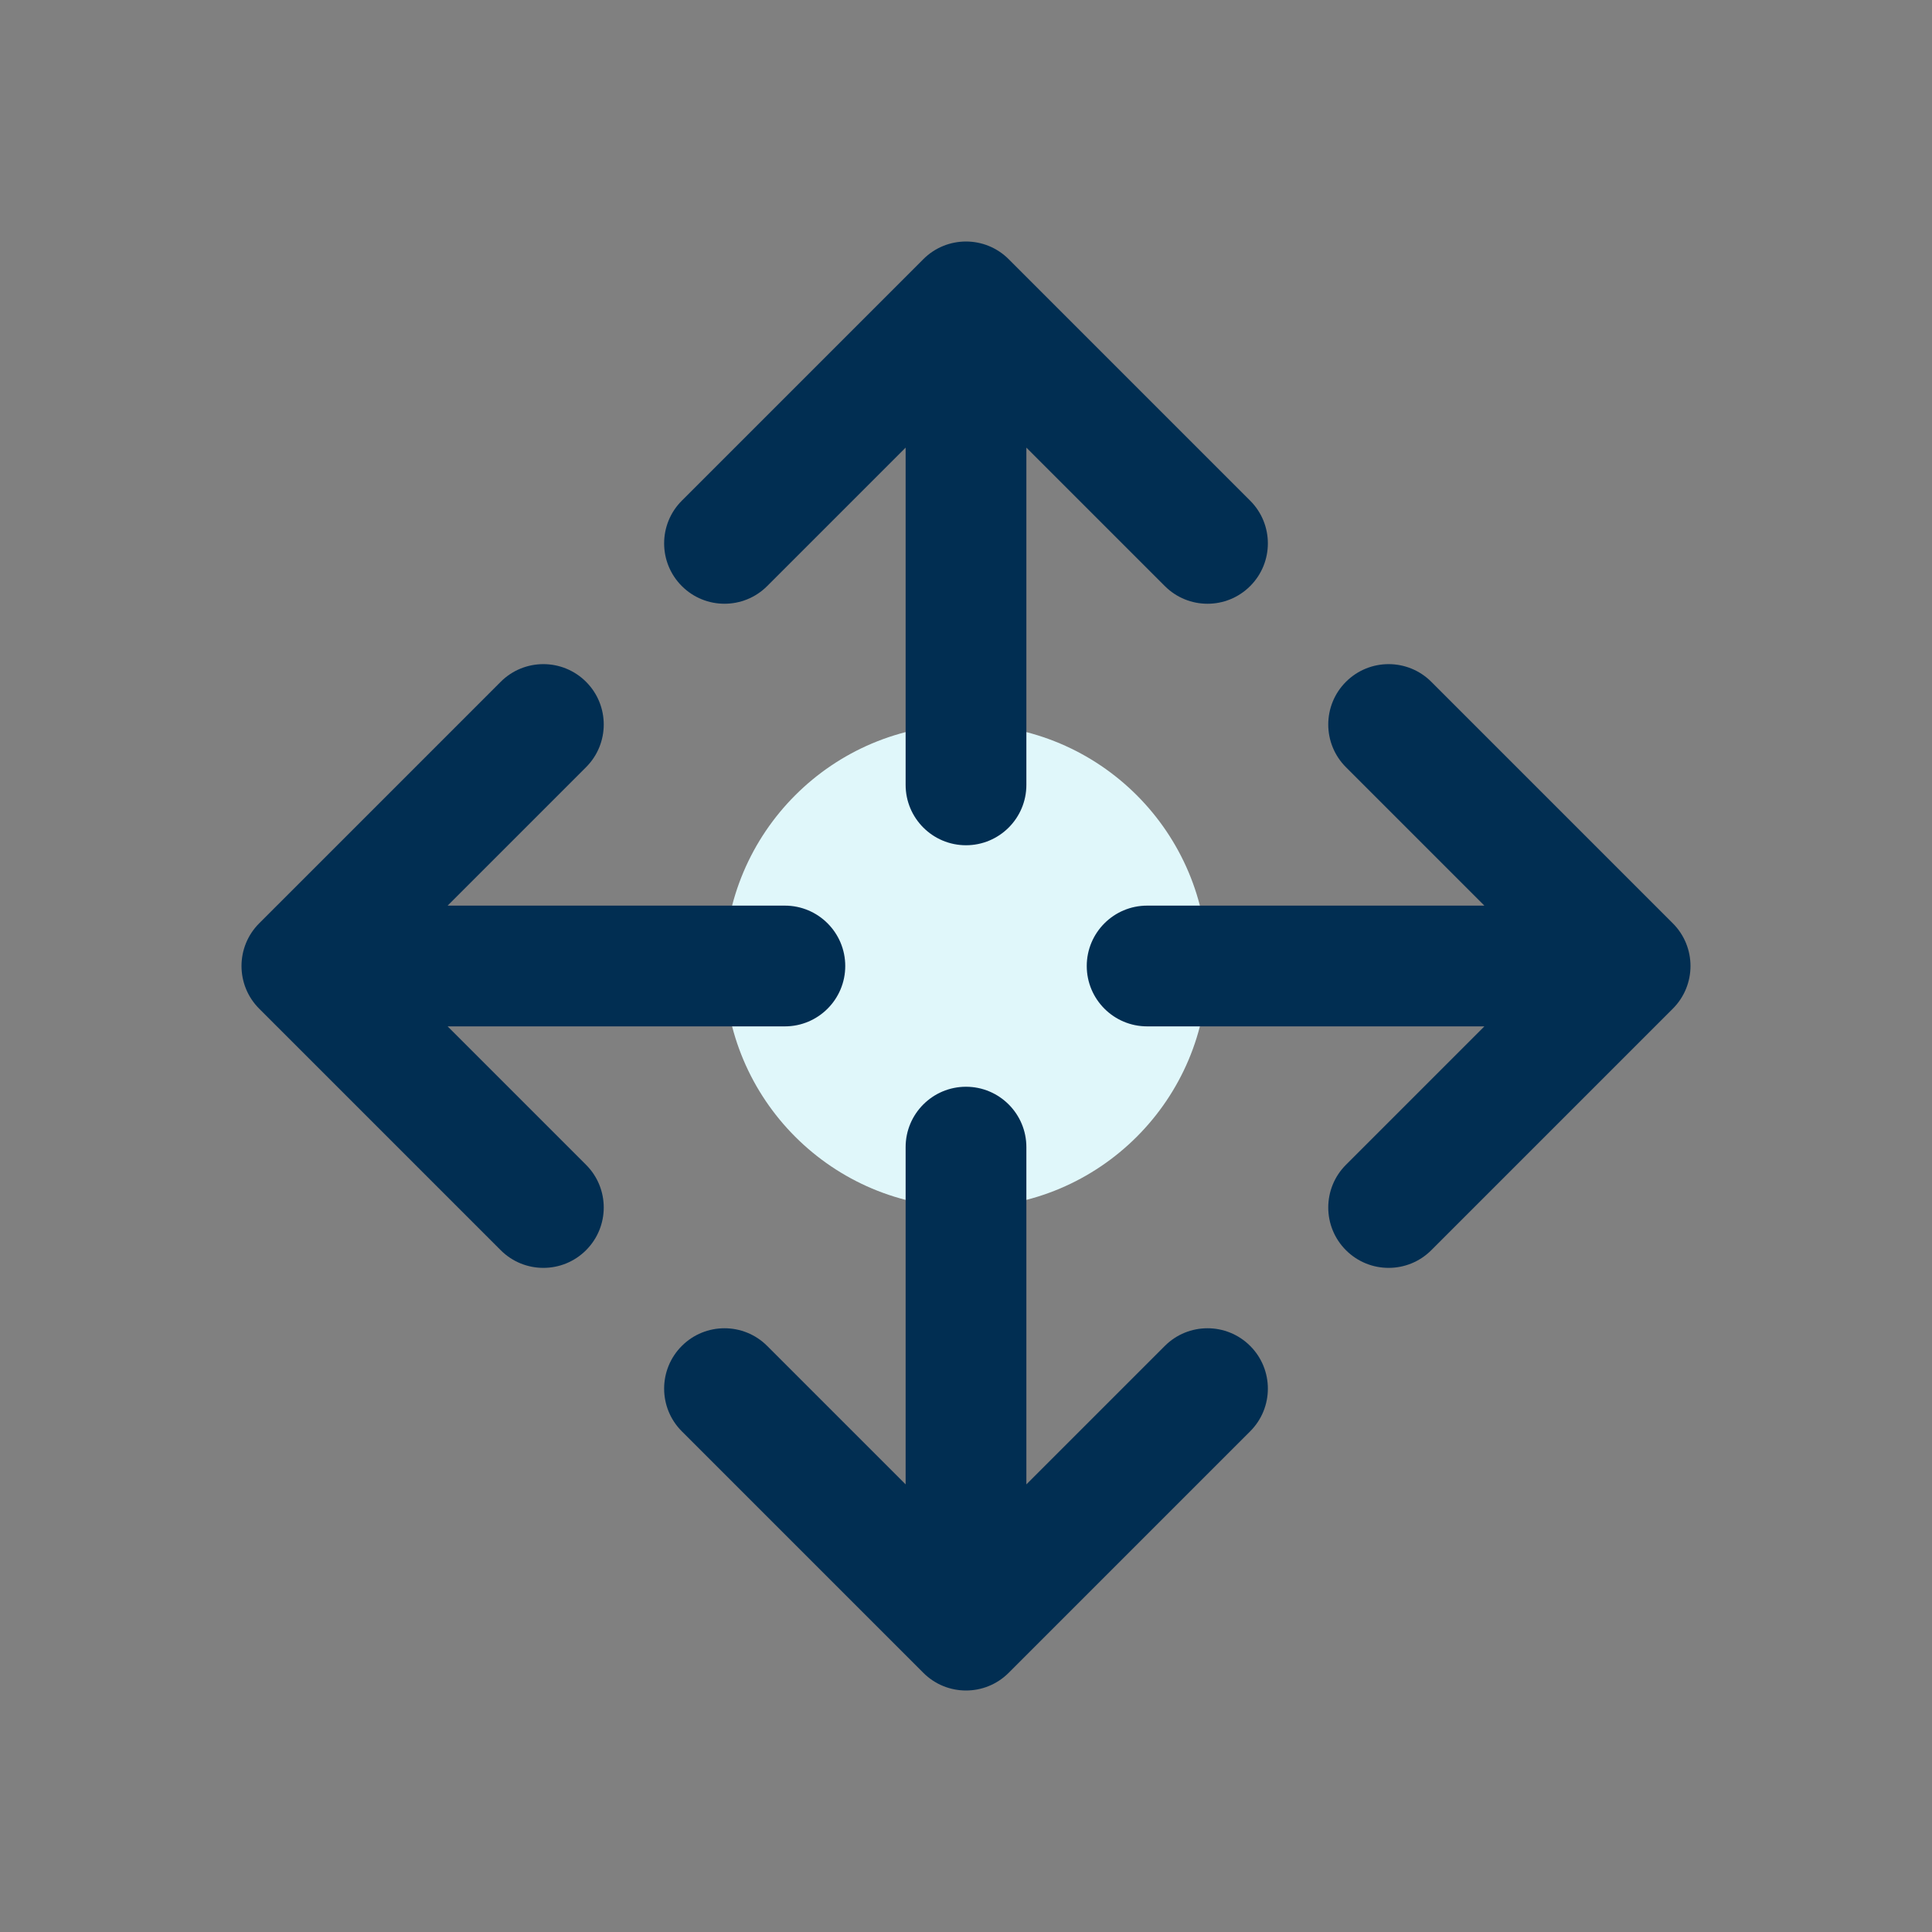 <svg id="Layer" enable-background="new 0 0 64 64" height="512" viewBox="0 0 64 64" width="512" xmlns="http://www.w3.org/2000/svg"><rect x="0" y="0" width="64" height="64" fill="#808080" stroke="none"/><circle cx="32" cy="32" fill="#e0f7fa" r="8"/><g fill="#012e52"><path d="m38.586 19.414c.391.391.902.586 1.414.586s1.023-.195 1.414-.586c.781-.781.781-2.047 0-2.828l-8-8c-.781-.781-2.047-.781-2.828 0l-8 8c-.781.781-.781 2.047 0 2.828s2.047.781 2.828 0l4.586-4.586v11.172c0 1.104.896 2 2 2s2-.896 2-2v-11.172z"/><path d="m47.414 22.586c-.781-.781-2.047-.781-2.828 0s-.781 2.047 0 2.828l4.586 4.586h-11.172c-1.104 0-2 .896-2 2s.896 2 2 2h11.172l-4.586 4.586c-.781.781-.781 2.047 0 2.828.391.391.902.586 1.414.586s1.023-.195 1.414-.586l8-8c.781-.781.781-2.047 0-2.828z"/><path d="m38.586 44.586-4.586 4.586v-11.172c0-1.104-.896-2-2-2s-2 .896-2 2v11.172l-4.586-4.586c-.781-.781-2.047-.781-2.828 0s-.781 2.047 0 2.828l8 8c.391.391.902.586 1.414.586s1.023-.195 1.414-.586l8-8c.781-.781.781-2.047 0-2.828s-2.047-.781-2.828 0z"/><path d="m19.414 22.586c-.781-.781-2.047-.781-2.828 0l-8 8c-.781.781-.781 2.047 0 2.828l8 8c.391.391.902.586 1.414.586s1.023-.195 1.414-.586c.781-.781.781-2.047 0-2.828l-4.586-4.586h11.172c1.104 0 2-.896 2-2s-.896-2-2-2h-11.172l4.586-4.586c.781-.781.781-2.047 0-2.828z"/></g></svg>